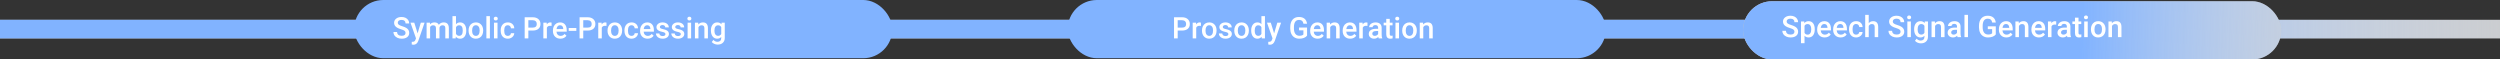 <svg width="2018" height="48" viewBox="0 0 2018 48" fill="none" xmlns="http://www.w3.org/2000/svg">
<rect x="0" y="0" width="2018" height="48" fill="#333333" stroke="none"/>
<rect y="16" width="2018" height="15" fill="#C4C4C4"/>
<rect y="16" width="2018" height="15" fill="url(#paint0_linear)"/>
<rect x="285.883" width="434.431" height="47" rx="23.5" fill="#81B3FF"/>
<path d="M327.366 26.605C327.366 25.855 327.101 25.277 326.569 24.871C326.046 24.465 325.097 24.055 323.722 23.641C322.347 23.227 321.253 22.766 320.44 22.258C318.886 21.281 318.108 20.008 318.108 18.438C318.108 17.062 318.667 15.93 319.784 15.039C320.909 14.148 322.366 13.703 324.155 13.703C325.343 13.703 326.401 13.922 327.331 14.359C328.261 14.797 328.991 15.422 329.522 16.234C330.054 17.039 330.319 17.934 330.319 18.918H327.366C327.366 18.027 327.085 17.332 326.522 16.832C325.968 16.324 325.171 16.07 324.132 16.07C323.163 16.07 322.409 16.277 321.87 16.691C321.339 17.105 321.073 17.684 321.073 18.426C321.073 19.051 321.362 19.574 321.94 19.996C322.519 20.41 323.472 20.816 324.8 21.215C326.128 21.605 327.194 22.055 327.999 22.562C328.804 23.062 329.394 23.641 329.769 24.297C330.144 24.945 330.331 25.707 330.331 26.582C330.331 28.004 329.784 29.137 328.69 29.98C327.604 30.816 326.128 31.234 324.261 31.234C323.026 31.234 321.89 31.008 320.851 30.555C319.819 30.094 319.015 29.461 318.437 28.656C317.866 27.852 317.581 26.914 317.581 25.844H320.546C320.546 26.812 320.866 27.562 321.507 28.094C322.147 28.625 323.065 28.891 324.261 28.891C325.292 28.891 326.065 28.684 326.581 28.27C327.104 27.848 327.366 27.293 327.366 26.605ZM337.093 26.922L339.671 18.32H342.706L337.667 32.922C336.894 35.055 335.581 36.121 333.729 36.121C333.315 36.121 332.858 36.051 332.358 35.91V33.707L332.897 33.742C333.616 33.742 334.155 33.609 334.515 33.344C334.882 33.086 335.171 32.648 335.382 32.031L335.792 30.941L331.339 18.32H334.409L337.093 26.922ZM347.03 18.32L347.112 19.645C348.003 18.605 349.222 18.086 350.769 18.086C352.464 18.086 353.624 18.734 354.249 20.031C355.171 18.734 356.468 18.086 358.14 18.086C359.538 18.086 360.577 18.473 361.257 19.246C361.944 20.02 362.296 21.16 362.312 22.668V31H359.464V22.75C359.464 21.945 359.288 21.355 358.937 20.98C358.585 20.605 358.003 20.418 357.19 20.418C356.542 20.418 356.011 20.594 355.597 20.945C355.19 21.289 354.905 21.742 354.741 22.305L354.753 31H351.905V22.656C351.866 21.164 351.104 20.418 349.62 20.418C348.479 20.418 347.671 20.883 347.194 21.812V31H344.347V18.32H347.03ZM376.362 24.789C376.362 26.758 375.921 28.324 375.038 29.488C374.163 30.652 372.956 31.234 371.417 31.234C369.933 31.234 368.776 30.699 367.948 29.629L367.808 31H365.229V13H368.077V19.539C368.897 18.57 370.003 18.086 371.394 18.086C372.94 18.086 374.155 18.66 375.038 19.809C375.921 20.957 376.362 22.562 376.362 24.625V24.789ZM373.515 24.543C373.515 23.168 373.272 22.137 372.788 21.449C372.304 20.762 371.601 20.418 370.679 20.418C369.444 20.418 368.577 20.957 368.077 22.035V27.262C368.585 28.363 369.46 28.914 370.702 28.914C371.593 28.914 372.28 28.582 372.765 27.918C373.249 27.254 373.499 26.25 373.515 24.906V24.543ZM378.226 24.543C378.226 23.301 378.472 22.184 378.964 21.191C379.456 20.191 380.147 19.426 381.038 18.895C381.929 18.355 382.952 18.086 384.108 18.086C385.819 18.086 387.206 18.637 388.269 19.738C389.339 20.84 389.917 22.301 390.003 24.121L390.015 24.789C390.015 26.039 389.772 27.156 389.288 28.141C388.812 29.125 388.124 29.887 387.226 30.426C386.335 30.965 385.304 31.234 384.132 31.234C382.343 31.234 380.909 30.641 379.831 29.453C378.761 28.258 378.226 26.668 378.226 24.684V24.543ZM381.073 24.789C381.073 26.094 381.343 27.117 381.882 27.859C382.421 28.594 383.171 28.961 384.132 28.961C385.093 28.961 385.839 28.586 386.37 27.836C386.909 27.086 387.179 25.988 387.179 24.543C387.179 23.262 386.901 22.246 386.347 21.496C385.8 20.746 385.054 20.371 384.108 20.371C383.179 20.371 382.44 20.742 381.894 21.484C381.347 22.219 381.073 23.32 381.073 24.789ZM395.452 31H392.604V13H395.452V31ZM401.593 31H398.745V18.32H401.593V31ZM398.569 15.027C398.569 14.59 398.706 14.227 398.979 13.938C399.261 13.648 399.659 13.504 400.175 13.504C400.69 13.504 401.089 13.648 401.37 13.938C401.651 14.227 401.792 14.59 401.792 15.027C401.792 15.457 401.651 15.816 401.37 16.105C401.089 16.387 400.69 16.527 400.175 16.527C399.659 16.527 399.261 16.387 398.979 16.105C398.706 15.816 398.569 15.457 398.569 15.027ZM409.913 28.961C410.624 28.961 411.214 28.754 411.683 28.34C412.151 27.926 412.401 27.414 412.433 26.805H415.116C415.085 27.594 414.839 28.332 414.378 29.02C413.917 29.699 413.292 30.238 412.503 30.637C411.714 31.035 410.862 31.234 409.948 31.234C408.175 31.234 406.769 30.66 405.729 29.512C404.69 28.363 404.171 26.777 404.171 24.754V24.461C404.171 22.531 404.687 20.988 405.718 19.832C406.749 18.668 408.155 18.086 409.937 18.086C411.444 18.086 412.671 18.527 413.616 19.41C414.569 20.285 415.069 21.438 415.116 22.867H412.433C412.401 22.141 412.151 21.543 411.683 21.074C411.222 20.605 410.632 20.371 409.913 20.371C408.991 20.371 408.28 20.707 407.78 21.379C407.28 22.043 407.026 23.055 407.019 24.414V24.871C407.019 26.246 407.265 27.273 407.757 27.953C408.257 28.625 408.976 28.961 409.913 28.961ZM426.483 24.66V31H423.519V13.938H430.046C431.952 13.938 433.464 14.434 434.581 15.426C435.706 16.418 436.269 17.73 436.269 19.363C436.269 21.035 435.718 22.336 434.616 23.266C433.522 24.195 431.987 24.66 430.011 24.66H426.483ZM426.483 22.281H430.046C431.101 22.281 431.905 22.035 432.46 21.543C433.015 21.043 433.292 20.324 433.292 19.387C433.292 18.465 433.011 17.73 432.448 17.184C431.886 16.629 431.112 16.344 430.128 16.328H426.483V22.281ZM445.233 20.922C444.858 20.859 444.472 20.828 444.073 20.828C442.769 20.828 441.89 21.328 441.437 22.328V31H438.589V18.32H441.308L441.378 19.738C442.065 18.637 443.019 18.086 444.237 18.086C444.644 18.086 444.979 18.141 445.245 18.25L445.233 20.922ZM452.382 31.234C450.577 31.234 449.112 30.668 447.987 29.535C446.87 28.395 446.312 26.879 446.312 24.988V24.637C446.312 23.371 446.554 22.242 447.038 21.25C447.53 20.25 448.218 19.473 449.101 18.918C449.983 18.363 450.968 18.086 452.054 18.086C453.78 18.086 455.112 18.637 456.05 19.738C456.995 20.84 457.468 22.398 457.468 24.414V25.562H449.183C449.269 26.609 449.616 27.438 450.226 28.047C450.843 28.656 451.616 28.961 452.546 28.961C453.851 28.961 454.913 28.434 455.733 27.379L457.269 28.844C456.761 29.602 456.081 30.191 455.229 30.613C454.386 31.027 453.437 31.234 452.382 31.234ZM452.042 20.371C451.261 20.371 450.628 20.645 450.144 21.191C449.667 21.738 449.362 22.5 449.229 23.477H454.655V23.266C454.593 22.312 454.339 21.594 453.894 21.109C453.448 20.617 452.831 20.371 452.042 20.371ZM465.214 24.895H459.062V22.598H465.214V24.895ZM470.804 24.66V31H467.839V13.938H474.366C476.272 13.938 477.784 14.434 478.901 15.426C480.026 16.418 480.589 17.73 480.589 19.363C480.589 21.035 480.038 22.336 478.937 23.266C477.843 24.195 476.308 24.66 474.331 24.66H470.804ZM470.804 22.281H474.366C475.421 22.281 476.226 22.035 476.78 21.543C477.335 21.043 477.612 20.324 477.612 19.387C477.612 18.465 477.331 17.73 476.769 17.184C476.206 16.629 475.433 16.344 474.448 16.328H470.804V22.281ZM489.554 20.922C489.179 20.859 488.792 20.828 488.394 20.828C487.089 20.828 486.21 21.328 485.757 22.328V31H482.909V18.32H485.628L485.698 19.738C486.386 18.637 487.339 18.086 488.558 18.086C488.964 18.086 489.3 18.141 489.565 18.25L489.554 20.922ZM490.397 24.543C490.397 23.301 490.644 22.184 491.136 21.191C491.628 20.191 492.319 19.426 493.21 18.895C494.101 18.355 495.124 18.086 496.28 18.086C497.991 18.086 499.378 18.637 500.44 19.738C501.511 20.84 502.089 22.301 502.175 24.121L502.187 24.789C502.187 26.039 501.944 27.156 501.46 28.141C500.983 29.125 500.296 29.887 499.397 30.426C498.507 30.965 497.476 31.234 496.304 31.234C494.515 31.234 493.081 30.641 492.003 29.453C490.933 28.258 490.397 26.668 490.397 24.684V24.543ZM493.245 24.789C493.245 26.094 493.515 27.117 494.054 27.859C494.593 28.594 495.343 28.961 496.304 28.961C497.265 28.961 498.011 28.586 498.542 27.836C499.081 27.086 499.351 25.988 499.351 24.543C499.351 23.262 499.073 22.246 498.519 21.496C497.972 20.746 497.226 20.371 496.28 20.371C495.351 20.371 494.612 20.742 494.065 21.484C493.519 22.219 493.245 23.32 493.245 24.789ZM509.804 28.961C510.515 28.961 511.104 28.754 511.573 28.34C512.042 27.926 512.292 27.414 512.323 26.805H515.007C514.976 27.594 514.729 28.332 514.269 29.02C513.808 29.699 513.183 30.238 512.394 30.637C511.604 31.035 510.753 31.234 509.839 31.234C508.065 31.234 506.659 30.66 505.62 29.512C504.581 28.363 504.062 26.777 504.062 24.754V24.461C504.062 22.531 504.577 20.988 505.608 19.832C506.64 18.668 508.046 18.086 509.827 18.086C511.335 18.086 512.562 18.527 513.507 19.41C514.46 20.285 514.96 21.438 515.007 22.867H512.323C512.292 22.141 512.042 21.543 511.573 21.074C511.112 20.605 510.522 20.371 509.804 20.371C508.882 20.371 508.171 20.707 507.671 21.379C507.171 22.043 506.917 23.055 506.909 24.414V24.871C506.909 26.246 507.155 27.273 507.647 27.953C508.147 28.625 508.866 28.961 509.804 28.961ZM522.741 31.234C520.937 31.234 519.472 30.668 518.347 29.535C517.229 28.395 516.671 26.879 516.671 24.988V24.637C516.671 23.371 516.913 22.242 517.397 21.25C517.89 20.25 518.577 19.473 519.46 18.918C520.343 18.363 521.327 18.086 522.413 18.086C524.14 18.086 525.472 18.637 526.409 19.738C527.354 20.84 527.827 22.398 527.827 24.414V25.562H519.542C519.628 26.609 519.976 27.438 520.585 28.047C521.202 28.656 521.976 28.961 522.905 28.961C524.21 28.961 525.272 28.434 526.093 27.379L527.628 28.844C527.12 29.602 526.44 30.191 525.589 30.613C524.745 31.027 523.796 31.234 522.741 31.234ZM522.401 20.371C521.62 20.371 520.987 20.645 520.503 21.191C520.026 21.738 519.722 22.5 519.589 23.477H525.015V23.266C524.952 22.312 524.698 21.594 524.253 21.109C523.808 20.617 523.19 20.371 522.401 20.371ZM537.155 27.555C537.155 27.047 536.944 26.66 536.522 26.395C536.108 26.129 535.417 25.895 534.448 25.691C533.479 25.488 532.671 25.23 532.022 24.918C530.601 24.23 529.89 23.234 529.89 21.93C529.89 20.836 530.351 19.922 531.272 19.188C532.194 18.453 533.366 18.086 534.788 18.086C536.304 18.086 537.526 18.461 538.456 19.211C539.394 19.961 539.862 20.934 539.862 22.129H537.015C537.015 21.582 536.812 21.129 536.405 20.77C535.999 20.402 535.46 20.219 534.788 20.219C534.163 20.219 533.651 20.363 533.253 20.652C532.862 20.941 532.667 21.328 532.667 21.812C532.667 22.25 532.851 22.59 533.218 22.832C533.585 23.074 534.327 23.32 535.444 23.57C536.562 23.812 537.437 24.105 538.069 24.449C538.71 24.785 539.183 25.191 539.487 25.668C539.8 26.145 539.956 26.723 539.956 27.402C539.956 28.543 539.483 29.469 538.538 30.18C537.593 30.883 536.354 31.234 534.823 31.234C533.784 31.234 532.858 31.047 532.046 30.672C531.233 30.297 530.601 29.781 530.147 29.125C529.694 28.469 529.468 27.762 529.468 27.004H532.233C532.272 27.676 532.526 28.195 532.995 28.562C533.464 28.922 534.085 29.102 534.858 29.102C535.608 29.102 536.179 28.961 536.569 28.68C536.96 28.391 537.155 28.016 537.155 27.555ZM549.554 27.555C549.554 27.047 549.343 26.66 548.921 26.395C548.507 26.129 547.815 25.895 546.847 25.691C545.878 25.488 545.069 25.23 544.421 24.918C542.999 24.23 542.288 23.234 542.288 21.93C542.288 20.836 542.749 19.922 543.671 19.188C544.593 18.453 545.765 18.086 547.187 18.086C548.702 18.086 549.925 18.461 550.854 19.211C551.792 19.961 552.261 20.934 552.261 22.129H549.413C549.413 21.582 549.21 21.129 548.804 20.77C548.397 20.402 547.858 20.219 547.187 20.219C546.562 20.219 546.05 20.363 545.651 20.652C545.261 20.941 545.065 21.328 545.065 21.812C545.065 22.25 545.249 22.59 545.616 22.832C545.983 23.074 546.726 23.32 547.843 23.57C548.96 23.812 549.835 24.105 550.468 24.449C551.108 24.785 551.581 25.191 551.886 25.668C552.198 26.145 552.354 26.723 552.354 27.402C552.354 28.543 551.882 29.469 550.937 30.18C549.991 30.883 548.753 31.234 547.222 31.234C546.183 31.234 545.257 31.047 544.444 30.672C543.632 30.297 542.999 29.781 542.546 29.125C542.093 28.469 541.866 27.762 541.866 27.004H544.632C544.671 27.676 544.925 28.195 545.394 28.562C545.862 28.922 546.483 29.102 547.257 29.102C548.007 29.102 548.577 28.961 548.968 28.68C549.358 28.391 549.554 28.016 549.554 27.555ZM557.874 31H555.026V18.32H557.874V31ZM554.851 15.027C554.851 14.59 554.987 14.227 555.261 13.938C555.542 13.648 555.94 13.504 556.456 13.504C556.972 13.504 557.37 13.648 557.651 13.938C557.933 14.227 558.073 14.59 558.073 15.027C558.073 15.457 557.933 15.816 557.651 16.105C557.37 16.387 556.972 16.527 556.456 16.527C555.94 16.527 555.542 16.387 555.261 16.105C554.987 15.816 554.851 15.457 554.851 15.027ZM563.628 18.32L563.71 19.785C564.647 18.652 565.878 18.086 567.401 18.086C570.042 18.086 571.386 19.598 571.433 22.621V31H568.585V22.785C568.585 21.98 568.409 21.387 568.058 21.004C567.714 20.613 567.147 20.418 566.358 20.418C565.21 20.418 564.354 20.938 563.792 21.977V31H560.944V18.32H563.628ZM573.847 24.566C573.847 22.598 574.308 21.027 575.229 19.855C576.159 18.676 577.39 18.086 578.921 18.086C580.366 18.086 581.503 18.59 582.331 19.598L582.46 18.32H585.026V30.613C585.026 32.277 584.507 33.59 583.468 34.551C582.437 35.512 581.042 35.992 579.284 35.992C578.354 35.992 577.444 35.797 576.554 35.406C575.671 35.023 574.999 34.52 574.538 33.895L575.886 32.184C576.761 33.223 577.839 33.742 579.12 33.742C580.065 33.742 580.812 33.484 581.358 32.969C581.905 32.461 582.179 31.711 582.179 30.719V29.863C581.358 30.777 580.265 31.234 578.897 31.234C577.413 31.234 576.198 30.645 575.253 29.465C574.315 28.285 573.847 26.652 573.847 24.566ZM576.683 24.812C576.683 26.086 576.94 27.09 577.456 27.824C577.979 28.551 578.702 28.914 579.624 28.914C580.772 28.914 581.624 28.422 582.179 27.438V21.859C581.64 20.898 580.796 20.418 579.647 20.418C578.71 20.418 577.979 20.789 577.456 21.531C576.94 22.273 576.683 23.367 576.683 24.812Z" fill="white"/>
<rect x="1406.99" y="1" width="434.431" height="47" rx="23.5" fill="#C4C4C4"/>
<rect x="1406.99" y="1" width="434.431" height="47" rx="23.5" fill="url(#paint1_linear)"/>
<path d="M1448.48 25.605C1448.48 24.855 1448.21 24.277 1447.68 23.871C1447.16 23.465 1446.21 23.055 1444.83 22.641C1443.46 22.227 1442.36 21.766 1441.55 21.258C1440 20.281 1439.22 19.008 1439.22 17.438C1439.22 16.062 1439.78 14.93 1440.9 14.039C1442.02 13.148 1443.48 12.703 1445.27 12.703C1446.45 12.703 1447.51 12.922 1448.44 13.359C1449.37 13.797 1450.1 14.422 1450.63 15.234C1451.17 16.039 1451.43 16.934 1451.43 17.918H1448.48C1448.48 17.027 1448.2 16.332 1447.63 15.832C1447.08 15.324 1446.28 15.07 1445.24 15.07C1444.27 15.07 1443.52 15.277 1442.98 15.691C1442.45 16.105 1442.18 16.684 1442.18 17.426C1442.18 18.051 1442.47 18.574 1443.05 18.996C1443.63 19.41 1444.58 19.816 1445.91 20.215C1447.24 20.605 1448.31 21.055 1449.11 21.562C1449.92 22.062 1450.5 22.641 1450.88 23.297C1451.25 23.945 1451.44 24.707 1451.44 25.582C1451.44 27.004 1450.9 28.137 1449.8 28.98C1448.72 29.816 1447.24 30.234 1445.37 30.234C1444.14 30.234 1443 30.008 1441.96 29.555C1440.93 29.094 1440.13 28.461 1439.55 27.656C1438.98 26.852 1438.69 25.914 1438.69 24.844H1441.66C1441.66 25.812 1441.98 26.562 1442.62 27.094C1443.26 27.625 1444.18 27.891 1445.37 27.891C1446.4 27.891 1447.18 27.684 1447.69 27.27C1448.22 26.848 1448.48 26.293 1448.48 25.605ZM1464.87 23.789C1464.87 25.75 1464.43 27.316 1463.54 28.488C1462.65 29.652 1461.45 30.234 1459.95 30.234C1458.56 30.234 1457.45 29.777 1456.61 28.863V34.875H1453.76V17.32H1456.39L1456.5 18.609C1457.34 17.594 1458.48 17.086 1459.92 17.086C1461.46 17.086 1462.67 17.664 1463.55 18.82C1464.43 19.969 1464.87 21.566 1464.87 23.613V23.789ZM1462.04 23.543C1462.04 22.277 1461.78 21.273 1461.27 20.531C1460.77 19.789 1460.06 19.418 1459.12 19.418C1457.95 19.418 1457.12 19.898 1456.61 20.859V26.484C1457.13 27.469 1457.97 27.961 1459.14 27.961C1460.05 27.961 1460.75 27.598 1461.26 26.871C1461.78 26.137 1462.04 25.027 1462.04 23.543ZM1472.88 30.234C1471.07 30.234 1469.61 29.668 1468.48 28.535C1467.36 27.395 1466.81 25.879 1466.81 23.988V23.637C1466.81 22.371 1467.05 21.242 1467.53 20.25C1468.02 19.25 1468.71 18.473 1469.59 17.918C1470.48 17.363 1471.46 17.086 1472.55 17.086C1474.27 17.086 1475.61 17.637 1476.54 18.738C1477.49 19.84 1477.96 21.398 1477.96 23.414V24.562H1469.68C1469.76 25.609 1470.11 26.438 1470.72 27.047C1471.34 27.656 1472.11 27.961 1473.04 27.961C1474.34 27.961 1475.41 27.434 1476.23 26.379L1477.76 27.844C1477.25 28.602 1476.58 29.191 1475.72 29.613C1474.88 30.027 1473.93 30.234 1472.88 30.234ZM1472.54 19.371C1471.75 19.371 1471.12 19.645 1470.64 20.191C1470.16 20.738 1469.86 21.5 1469.72 22.477H1475.15V22.266C1475.09 21.312 1474.83 20.594 1474.39 20.109C1473.94 19.617 1473.33 19.371 1472.54 19.371ZM1485.77 30.234C1483.96 30.234 1482.5 29.668 1481.37 28.535C1480.25 27.395 1479.7 25.879 1479.7 23.988V23.637C1479.7 22.371 1479.94 21.242 1480.42 20.25C1480.92 19.25 1481.6 18.473 1482.49 17.918C1483.37 17.363 1484.35 17.086 1485.44 17.086C1487.17 17.086 1488.5 17.637 1489.43 18.738C1490.38 19.84 1490.85 21.398 1490.85 23.414V24.562H1482.57C1482.65 25.609 1483 26.438 1483.61 27.047C1484.23 27.656 1485 27.961 1485.93 27.961C1487.24 27.961 1488.3 27.434 1489.12 26.379L1490.65 27.844C1490.15 28.602 1489.47 29.191 1488.61 29.613C1487.77 30.027 1486.82 30.234 1485.77 30.234ZM1485.43 19.371C1484.65 19.371 1484.01 19.645 1483.53 20.191C1483.05 20.738 1482.75 21.5 1482.61 22.477H1488.04V22.266C1487.98 21.312 1487.72 20.594 1487.28 20.109C1486.83 19.617 1486.22 19.371 1485.43 19.371ZM1498.28 27.961C1498.99 27.961 1499.58 27.754 1500.05 27.34C1500.52 26.926 1500.77 26.414 1500.8 25.805H1503.49C1503.45 26.594 1503.21 27.332 1502.75 28.02C1502.29 28.699 1501.66 29.238 1500.87 29.637C1500.08 30.035 1499.23 30.234 1498.32 30.234C1496.54 30.234 1495.14 29.66 1494.1 28.512C1493.06 27.363 1492.54 25.777 1492.54 23.754V23.461C1492.54 21.531 1493.06 19.988 1494.09 18.832C1495.12 17.668 1496.52 17.086 1498.31 17.086C1499.81 17.086 1501.04 17.527 1501.99 18.41C1502.94 19.285 1503.44 20.438 1503.49 21.867H1500.8C1500.77 21.141 1500.52 20.543 1500.05 20.074C1499.59 19.605 1499 19.371 1498.28 19.371C1497.36 19.371 1496.65 19.707 1496.15 20.379C1495.65 21.043 1495.4 22.055 1495.39 23.414V23.871C1495.39 25.246 1495.63 26.273 1496.13 26.953C1496.63 27.625 1497.34 27.961 1498.28 27.961ZM1508.44 18.703C1509.37 17.625 1510.55 17.086 1511.97 17.086C1514.67 17.086 1516.04 18.629 1516.08 21.715V30H1513.24V21.82C1513.24 20.945 1513.04 20.328 1512.66 19.969C1512.29 19.602 1511.73 19.418 1511 19.418C1509.86 19.418 1509 19.926 1508.44 20.941V30H1505.59V12H1508.44V18.703ZM1534.14 25.605C1534.14 24.855 1533.88 24.277 1533.34 23.871C1532.82 23.465 1531.87 23.055 1530.5 22.641C1529.12 22.227 1528.03 21.766 1527.22 21.258C1525.66 20.281 1524.88 19.008 1524.88 17.438C1524.88 16.062 1525.44 14.93 1526.56 14.039C1527.68 13.148 1529.14 12.703 1530.93 12.703C1532.12 12.703 1533.18 12.922 1534.11 13.359C1535.04 13.797 1535.77 14.422 1536.3 15.234C1536.83 16.039 1537.09 16.934 1537.09 17.918H1534.14C1534.14 17.027 1533.86 16.332 1533.3 15.832C1532.74 15.324 1531.95 15.07 1530.91 15.07C1529.94 15.07 1529.18 15.277 1528.65 15.691C1528.11 16.105 1527.85 16.684 1527.85 17.426C1527.85 18.051 1528.14 18.574 1528.72 18.996C1529.29 19.41 1530.25 19.816 1531.58 20.215C1532.9 20.605 1533.97 21.055 1534.77 21.562C1535.58 22.062 1536.17 22.641 1536.54 23.297C1536.92 23.945 1537.11 24.707 1537.11 25.582C1537.11 27.004 1536.56 28.137 1535.47 28.98C1534.38 29.816 1532.9 30.234 1531.04 30.234C1529.8 30.234 1528.67 30.008 1527.63 29.555C1526.59 29.094 1525.79 28.461 1525.21 27.656C1524.64 26.852 1524.36 25.914 1524.36 24.844H1527.32C1527.32 25.812 1527.64 26.562 1528.28 27.094C1528.92 27.625 1529.84 27.891 1531.04 27.891C1532.07 27.891 1532.84 27.684 1533.36 27.27C1533.88 26.848 1534.14 26.293 1534.14 25.605ZM1542.46 30H1539.61V17.32H1542.46V30ZM1539.44 14.027C1539.44 13.59 1539.58 13.227 1539.85 12.938C1540.13 12.648 1540.53 12.504 1541.04 12.504C1541.56 12.504 1541.96 12.648 1542.24 12.938C1542.52 13.227 1542.66 13.59 1542.66 14.027C1542.66 14.457 1542.52 14.816 1542.24 15.105C1541.96 15.387 1541.56 15.527 1541.04 15.527C1540.53 15.527 1540.13 15.387 1539.85 15.105C1539.58 14.816 1539.44 14.457 1539.44 14.027ZM1545.08 23.566C1545.08 21.598 1545.54 20.027 1546.46 18.855C1547.39 17.676 1548.62 17.086 1550.15 17.086C1551.59 17.086 1552.73 17.59 1553.56 18.598L1553.69 17.32H1556.25V29.613C1556.25 31.277 1555.74 32.59 1554.7 33.551C1553.67 34.512 1552.27 34.992 1550.51 34.992C1549.58 34.992 1548.67 34.797 1547.78 34.406C1546.9 34.023 1546.23 33.52 1545.77 32.895L1547.11 31.184C1547.99 32.223 1549.07 32.742 1550.35 32.742C1551.29 32.742 1552.04 32.484 1552.59 31.969C1553.13 31.461 1553.41 30.711 1553.41 29.719V28.863C1552.59 29.777 1551.49 30.234 1550.13 30.234C1548.64 30.234 1547.43 29.645 1546.48 28.465C1545.54 27.285 1545.08 25.652 1545.08 23.566ZM1547.91 23.812C1547.91 25.086 1548.17 26.09 1548.68 26.824C1549.21 27.551 1549.93 27.914 1550.85 27.914C1552 27.914 1552.85 27.422 1553.41 26.438V20.859C1552.87 19.898 1552.02 19.418 1550.88 19.418C1549.94 19.418 1549.21 19.789 1548.68 20.531C1548.17 21.273 1547.91 22.367 1547.91 23.812ZM1561.83 17.32L1561.92 18.785C1562.85 17.652 1564.08 17.086 1565.61 17.086C1568.25 17.086 1569.59 18.598 1569.64 21.621V30H1566.79V21.785C1566.79 20.98 1566.61 20.387 1566.26 20.004C1565.92 19.613 1565.35 19.418 1564.56 19.418C1563.42 19.418 1562.56 19.938 1562 20.977V30H1559.15V17.32H1561.83ZM1580.13 30C1580 29.758 1579.89 29.363 1579.8 28.816C1578.89 29.762 1577.78 30.234 1576.47 30.234C1575.2 30.234 1574.16 29.871 1573.35 29.145C1572.55 28.418 1572.15 27.52 1572.15 26.449C1572.15 25.098 1572.65 24.062 1573.65 23.344C1574.65 22.617 1576.09 22.254 1577.96 22.254H1579.7V21.422C1579.7 20.766 1579.52 20.242 1579.15 19.852C1578.79 19.453 1578.23 19.254 1577.48 19.254C1576.83 19.254 1576.3 19.418 1575.88 19.746C1575.47 20.066 1575.26 20.477 1575.26 20.977H1572.42C1572.42 20.281 1572.65 19.633 1573.11 19.031C1573.57 18.422 1574.19 17.945 1574.98 17.602C1575.78 17.258 1576.67 17.086 1577.64 17.086C1579.13 17.086 1580.31 17.461 1581.19 18.211C1582.08 18.953 1582.53 20 1582.55 21.352V27.07C1582.55 28.211 1582.71 29.121 1583.03 29.801V30H1580.13ZM1577 27.949C1577.56 27.949 1578.09 27.812 1578.58 27.539C1579.08 27.266 1579.45 26.898 1579.7 26.438V24.047H1578.17C1577.11 24.047 1576.32 24.23 1575.79 24.598C1575.26 24.965 1574.99 25.484 1574.99 26.156C1574.99 26.703 1575.17 27.141 1575.53 27.469C1575.9 27.789 1576.39 27.949 1577 27.949ZM1588.56 30H1585.72V12H1588.56V30ZM1611 27.785C1610.39 28.59 1609.53 29.199 1608.44 29.613C1607.34 30.027 1606.1 30.234 1604.71 30.234C1603.28 30.234 1602.02 29.91 1600.92 29.262C1599.81 28.613 1598.96 27.688 1598.36 26.484C1597.77 25.273 1597.46 23.863 1597.43 22.254V20.918C1597.43 18.34 1598.05 16.328 1599.29 14.883C1600.52 13.43 1602.24 12.703 1604.45 12.703C1606.35 12.703 1607.86 13.172 1608.98 14.109C1610.09 15.047 1610.77 16.398 1610.99 18.164H1608.09C1607.76 16.109 1606.57 15.082 1604.51 15.082C1603.18 15.082 1602.17 15.562 1601.48 16.523C1600.79 17.477 1600.43 18.879 1600.41 20.73V22.043C1600.41 23.887 1600.8 25.32 1601.57 26.344C1602.35 27.359 1603.43 27.867 1604.82 27.867C1606.33 27.867 1607.41 27.523 1608.05 26.836V23.496H1604.54V21.246H1611V27.785ZM1619.57 30.234C1617.77 30.234 1616.3 29.668 1615.18 28.535C1614.06 27.395 1613.5 25.879 1613.5 23.988V23.637C1613.5 22.371 1613.74 21.242 1614.23 20.25C1614.72 19.25 1615.41 18.473 1616.29 17.918C1617.17 17.363 1618.16 17.086 1619.24 17.086C1620.97 17.086 1622.3 17.637 1623.24 18.738C1624.18 19.84 1624.66 21.398 1624.66 23.414V24.562H1616.37C1616.46 25.609 1616.81 26.438 1617.42 27.047C1618.03 27.656 1618.81 27.961 1619.74 27.961C1621.04 27.961 1622.1 27.434 1622.92 26.379L1624.46 27.844C1623.95 28.602 1623.27 29.191 1622.42 29.613C1621.58 30.027 1620.63 30.234 1619.57 30.234ZM1619.23 19.371C1618.45 19.371 1617.82 19.645 1617.33 20.191C1616.86 20.738 1616.55 21.5 1616.42 22.477H1621.84V22.266C1621.78 21.312 1621.53 20.594 1621.08 20.109C1620.64 19.617 1620.02 19.371 1619.23 19.371ZM1629.52 17.32L1629.6 18.785C1630.54 17.652 1631.77 17.086 1633.29 17.086C1635.93 17.086 1637.28 18.598 1637.33 21.621V30H1634.48V21.785C1634.48 20.98 1634.3 20.387 1633.95 20.004C1633.61 19.613 1633.04 19.418 1632.25 19.418C1631.1 19.418 1630.25 19.938 1629.68 20.977V30H1626.84V17.32H1629.52ZM1645.82 30.234C1644.02 30.234 1642.55 29.668 1641.43 28.535C1640.31 27.395 1639.75 25.879 1639.75 23.988V23.637C1639.75 22.371 1639.99 21.242 1640.48 20.25C1640.97 19.25 1641.66 18.473 1642.54 17.918C1643.42 17.363 1644.41 17.086 1645.49 17.086C1647.22 17.086 1648.55 17.637 1649.49 18.738C1650.43 19.84 1650.91 21.398 1650.91 23.414V24.562H1642.62C1642.71 25.609 1643.06 26.438 1643.67 27.047C1644.28 27.656 1645.06 27.961 1645.99 27.961C1647.29 27.961 1648.35 27.434 1649.17 26.379L1650.71 27.844C1650.2 28.602 1649.52 29.191 1648.67 29.613C1647.83 30.027 1646.88 30.234 1645.82 30.234ZM1645.48 19.371C1644.7 19.371 1644.07 19.645 1643.58 20.191C1643.11 20.738 1642.8 21.5 1642.67 22.477H1648.09V22.266C1648.03 21.312 1647.78 20.594 1647.33 20.109C1646.89 19.617 1646.27 19.371 1645.48 19.371ZM1659.77 19.922C1659.39 19.859 1659 19.828 1658.61 19.828C1657.3 19.828 1656.42 20.328 1655.97 21.328V30H1653.12V17.32H1655.84L1655.91 18.738C1656.6 17.637 1657.55 17.086 1658.77 17.086C1659.18 17.086 1659.51 17.141 1659.78 17.25L1659.77 19.922ZM1668.79 30C1668.67 29.758 1668.56 29.363 1668.46 28.816C1667.56 29.762 1666.45 30.234 1665.13 30.234C1663.86 30.234 1662.82 29.871 1662.02 29.145C1661.21 28.418 1660.81 27.52 1660.81 26.449C1660.81 25.098 1661.31 24.062 1662.31 23.344C1663.32 22.617 1664.75 22.254 1666.62 22.254H1668.37V21.422C1668.37 20.766 1668.18 20.242 1667.82 19.852C1667.45 19.453 1666.89 19.254 1666.14 19.254C1665.49 19.254 1664.96 19.418 1664.55 19.746C1664.13 20.066 1663.93 20.477 1663.93 20.977H1661.08C1661.08 20.281 1661.31 19.633 1661.77 19.031C1662.23 18.422 1662.86 17.945 1663.65 17.602C1664.44 17.258 1665.33 17.086 1666.31 17.086C1667.79 17.086 1668.97 17.461 1669.86 18.211C1670.74 18.953 1671.19 20 1671.22 21.352V27.07C1671.22 28.211 1671.38 29.121 1671.7 29.801V30H1668.79ZM1665.66 27.949C1666.22 27.949 1666.75 27.812 1667.24 27.539C1667.74 27.266 1668.12 26.898 1668.37 26.438V24.047H1666.83C1665.78 24.047 1664.99 24.23 1664.45 24.598C1663.92 24.965 1663.66 25.484 1663.66 26.156C1663.66 26.703 1663.84 27.141 1664.2 27.469C1664.56 27.789 1665.05 27.949 1665.66 27.949ZM1677.77 14.238V17.32H1680V19.43H1677.77V26.508C1677.77 26.992 1677.86 27.344 1678.05 27.562C1678.24 27.773 1678.59 27.879 1679.08 27.879C1679.41 27.879 1679.74 27.84 1680.08 27.762V29.965C1679.43 30.145 1678.8 30.234 1678.2 30.234C1676.01 30.234 1674.92 29.027 1674.92 26.613V19.43H1672.83V17.32H1674.92V14.238H1677.77ZM1685.22 30H1682.37V17.32H1685.22V30ZM1682.2 14.027C1682.2 13.59 1682.33 13.227 1682.61 12.938C1682.89 12.648 1683.29 12.504 1683.8 12.504C1684.32 12.504 1684.72 12.648 1685 12.938C1685.28 13.227 1685.42 13.59 1685.42 14.027C1685.42 14.457 1685.28 14.816 1685 15.105C1684.72 15.387 1684.32 15.527 1683.8 15.527C1683.29 15.527 1682.89 15.387 1682.61 15.105C1682.33 14.816 1682.2 14.457 1682.2 14.027ZM1687.8 23.543C1687.8 22.301 1688.04 21.184 1688.54 20.191C1689.03 19.191 1689.72 18.426 1690.61 17.895C1691.5 17.355 1692.52 17.086 1693.68 17.086C1695.39 17.086 1696.78 17.637 1697.84 18.738C1698.91 19.84 1699.49 21.301 1699.58 23.121L1699.59 23.789C1699.59 25.039 1699.34 26.156 1698.86 27.141C1698.38 28.125 1697.7 28.887 1696.8 29.426C1695.91 29.965 1694.88 30.234 1693.7 30.234C1691.92 30.234 1690.48 29.641 1689.4 28.453C1688.33 27.258 1687.8 25.668 1687.8 23.684V23.543ZM1690.65 23.789C1690.65 25.094 1690.92 26.117 1691.45 26.859C1691.99 27.594 1692.74 27.961 1693.7 27.961C1694.67 27.961 1695.41 27.586 1695.94 26.836C1696.48 26.086 1696.75 24.988 1696.75 23.543C1696.75 22.262 1696.47 21.246 1695.92 20.496C1695.37 19.746 1694.63 19.371 1693.68 19.371C1692.75 19.371 1692.01 19.742 1691.47 20.484C1690.92 21.219 1690.65 22.32 1690.65 23.789ZM1704.64 17.32L1704.72 18.785C1705.66 17.652 1706.89 17.086 1708.41 17.086C1711.05 17.086 1712.4 18.598 1712.44 21.621V30H1709.59V21.785C1709.59 20.98 1709.42 20.387 1709.07 20.004C1708.72 19.613 1708.16 19.418 1707.37 19.418C1706.22 19.418 1705.36 19.938 1704.8 20.977V30H1701.95V17.32H1704.64Z" fill="white"/>
<rect x="861.854" width="434.431" height="47" rx="23.5" fill="#81B3FF"/>
<path d="M950.637 24.66V31H947.672V13.938H954.199C956.105 13.938 957.617 14.434 958.734 15.426C959.859 16.418 960.422 17.73 960.422 19.363C960.422 21.035 959.871 22.336 958.77 23.266C957.676 24.195 956.141 24.66 954.164 24.66H950.637ZM950.637 22.281H954.199C955.254 22.281 956.059 22.035 956.613 21.543C957.168 21.043 957.445 20.324 957.445 19.387C957.445 18.465 957.164 17.73 956.602 17.184C956.039 16.629 955.266 16.344 954.281 16.328H950.637V22.281ZM969.387 20.922C969.012 20.859 968.625 20.828 968.227 20.828C966.922 20.828 966.043 21.328 965.59 22.328V31H962.742V18.32H965.461L965.531 19.738C966.219 18.637 967.172 18.086 968.391 18.086C968.797 18.086 969.133 18.141 969.398 18.25L969.387 20.922ZM970.23 24.543C970.23 23.301 970.477 22.184 970.969 21.191C971.461 20.191 972.152 19.426 973.043 18.895C973.934 18.355 974.957 18.086 976.113 18.086C977.824 18.086 979.211 18.637 980.273 19.738C981.344 20.84 981.922 22.301 982.008 24.121L982.02 24.789C982.02 26.039 981.777 27.156 981.293 28.141C980.816 29.125 980.129 29.887 979.23 30.426C978.34 30.965 977.309 31.234 976.137 31.234C974.348 31.234 972.914 30.641 971.836 29.453C970.766 28.258 970.23 26.668 970.23 24.684V24.543ZM973.078 24.789C973.078 26.094 973.348 27.117 973.887 27.859C974.426 28.594 975.176 28.961 976.137 28.961C977.098 28.961 977.844 28.586 978.375 27.836C978.914 27.086 979.184 25.988 979.184 24.543C979.184 23.262 978.906 22.246 978.352 21.496C977.805 20.746 977.059 20.371 976.113 20.371C975.184 20.371 974.445 20.742 973.898 21.484C973.352 22.219 973.078 23.32 973.078 24.789ZM991.535 27.555C991.535 27.047 991.324 26.66 990.902 26.395C990.488 26.129 989.797 25.895 988.828 25.691C987.859 25.488 987.051 25.23 986.402 24.918C984.98 24.23 984.27 23.234 984.27 21.93C984.27 20.836 984.73 19.922 985.652 19.188C986.574 18.453 987.746 18.086 989.168 18.086C990.684 18.086 991.906 18.461 992.836 19.211C993.773 19.961 994.242 20.934 994.242 22.129H991.395C991.395 21.582 991.191 21.129 990.785 20.77C990.379 20.402 989.84 20.219 989.168 20.219C988.543 20.219 988.031 20.363 987.633 20.652C987.242 20.941 987.047 21.328 987.047 21.812C987.047 22.25 987.23 22.59 987.598 22.832C987.965 23.074 988.707 23.32 989.824 23.57C990.941 23.812 991.816 24.105 992.449 24.449C993.09 24.785 993.562 25.191 993.867 25.668C994.18 26.145 994.336 26.723 994.336 27.402C994.336 28.543 993.863 29.469 992.918 30.18C991.973 30.883 990.734 31.234 989.203 31.234C988.164 31.234 987.238 31.047 986.426 30.672C985.613 30.297 984.98 29.781 984.527 29.125C984.074 28.469 983.848 27.762 983.848 27.004H986.613C986.652 27.676 986.906 28.195 987.375 28.562C987.844 28.922 988.465 29.102 989.238 29.102C989.988 29.102 990.559 28.961 990.949 28.68C991.34 28.391 991.535 28.016 991.535 27.555ZM996.293 24.543C996.293 23.301 996.539 22.184 997.031 21.191C997.523 20.191 998.215 19.426 999.105 18.895C999.996 18.355 1001.02 18.086 1002.18 18.086C1003.89 18.086 1005.27 18.637 1006.34 19.738C1007.41 20.84 1007.98 22.301 1008.07 24.121L1008.08 24.789C1008.08 26.039 1007.84 27.156 1007.36 28.141C1006.88 29.125 1006.19 29.887 1005.29 30.426C1004.4 30.965 1003.37 31.234 1002.2 31.234C1000.41 31.234 998.977 30.641 997.898 29.453C996.828 28.258 996.293 26.668 996.293 24.684V24.543ZM999.141 24.789C999.141 26.094 999.41 27.117 999.949 27.859C1000.49 28.594 1001.24 28.961 1002.2 28.961C1003.16 28.961 1003.91 28.586 1004.44 27.836C1004.98 27.086 1005.25 25.988 1005.25 24.543C1005.25 23.262 1004.97 22.246 1004.41 21.496C1003.87 20.746 1003.12 20.371 1002.18 20.371C1001.25 20.371 1000.51 20.742 999.961 21.484C999.414 22.219 999.141 23.32 999.141 24.789ZM1009.96 24.566C1009.96 22.613 1010.41 21.047 1011.32 19.867C1012.22 18.68 1013.44 18.086 1014.96 18.086C1016.3 18.086 1017.39 18.555 1018.22 19.492V13H1021.07V31H1018.49L1018.35 29.688C1017.5 30.719 1016.36 31.234 1014.94 31.234C1013.45 31.234 1012.25 30.637 1011.33 29.441C1010.41 28.246 1009.96 26.621 1009.96 24.566ZM1012.8 24.812C1012.8 26.102 1013.05 27.109 1013.54 27.836C1014.04 28.555 1014.75 28.914 1015.66 28.914C1016.83 28.914 1017.68 28.395 1018.22 27.355V21.941C1017.7 20.926 1016.85 20.418 1015.69 20.418C1014.77 20.418 1014.05 20.785 1013.55 21.52C1013.05 22.246 1012.8 23.344 1012.8 24.812ZM1028.47 26.922L1031.05 18.32H1034.09L1029.05 32.922C1028.27 35.055 1026.96 36.121 1025.11 36.121C1024.7 36.121 1024.24 36.051 1023.74 35.91V33.707L1024.28 33.742C1025 33.742 1025.54 33.609 1025.89 33.344C1026.26 33.086 1026.55 32.648 1026.76 32.031L1027.17 30.941L1022.72 18.32H1025.79L1028.47 26.922ZM1055.06 28.785C1054.45 29.59 1053.59 30.199 1052.5 30.613C1051.4 31.027 1050.16 31.234 1048.77 31.234C1047.34 31.234 1046.07 30.91 1044.97 30.262C1043.87 29.613 1043.02 28.688 1042.42 27.484C1041.82 26.273 1041.52 24.863 1041.49 23.254V21.918C1041.49 19.34 1042.11 17.328 1043.34 15.883C1044.58 14.43 1046.3 13.703 1048.51 13.703C1050.41 13.703 1051.92 14.172 1053.04 15.109C1054.15 16.047 1054.82 17.398 1055.05 19.164H1052.14C1051.82 17.109 1050.62 16.082 1048.57 16.082C1047.24 16.082 1046.23 16.562 1045.54 17.523C1044.85 18.477 1044.49 19.879 1044.47 21.73V23.043C1044.47 24.887 1044.86 26.32 1045.63 27.344C1046.41 28.359 1047.49 28.867 1048.88 28.867C1050.39 28.867 1051.47 28.523 1052.11 27.836V24.496H1048.59V22.246H1055.06V28.785ZM1063.63 31.234C1061.82 31.234 1060.36 30.668 1059.23 29.535C1058.12 28.395 1057.56 26.879 1057.56 24.988V24.637C1057.56 23.371 1057.8 22.242 1058.29 21.25C1058.78 20.25 1059.46 19.473 1060.35 18.918C1061.23 18.363 1062.21 18.086 1063.3 18.086C1065.03 18.086 1066.36 18.637 1067.3 19.738C1068.24 20.84 1068.71 22.398 1068.71 24.414V25.562H1060.43C1060.52 26.609 1060.86 27.438 1061.47 28.047C1062.09 28.656 1062.86 28.961 1063.79 28.961C1065.1 28.961 1066.16 28.434 1066.98 27.379L1068.52 28.844C1068.01 29.602 1067.33 30.191 1066.48 30.613C1065.63 31.027 1064.68 31.234 1063.63 31.234ZM1063.29 20.371C1062.51 20.371 1061.88 20.645 1061.39 21.191C1060.91 21.738 1060.61 22.5 1060.48 23.477H1065.9V23.266C1065.84 22.312 1065.59 21.594 1065.14 21.109C1064.7 20.617 1064.08 20.371 1063.29 20.371ZM1073.58 18.32L1073.66 19.785C1074.6 18.652 1075.83 18.086 1077.35 18.086C1079.99 18.086 1081.34 19.598 1081.38 22.621V31H1078.54V22.785C1078.54 21.98 1078.36 21.387 1078.01 21.004C1077.66 20.613 1077.1 20.418 1076.31 20.418C1075.16 20.418 1074.3 20.938 1073.74 21.977V31H1070.89V18.32H1073.58ZM1089.88 31.234C1088.07 31.234 1086.61 30.668 1085.48 29.535C1084.37 28.395 1083.81 26.879 1083.81 24.988V24.637C1083.81 23.371 1084.05 22.242 1084.54 21.25C1085.03 20.25 1085.71 19.473 1086.6 18.918C1087.48 18.363 1088.46 18.086 1089.55 18.086C1091.28 18.086 1092.61 18.637 1093.55 19.738C1094.49 20.84 1094.96 22.398 1094.96 24.414V25.562H1086.68C1086.77 26.609 1087.11 27.438 1087.72 28.047C1088.34 28.656 1089.11 28.961 1090.04 28.961C1091.35 28.961 1092.41 28.434 1093.23 27.379L1094.77 28.844C1094.26 29.602 1093.58 30.191 1092.73 30.613C1091.88 31.027 1090.93 31.234 1089.88 31.234ZM1089.54 20.371C1088.76 20.371 1088.12 20.645 1087.64 21.191C1087.16 21.738 1086.86 22.5 1086.73 23.477H1092.15V23.266C1092.09 22.312 1091.84 21.594 1091.39 21.109C1090.95 20.617 1090.33 20.371 1089.54 20.371ZM1103.82 20.922C1103.45 20.859 1103.06 20.828 1102.66 20.828C1101.36 20.828 1100.48 21.328 1100.03 22.328V31H1097.18V18.32H1099.9L1099.97 19.738C1100.66 18.637 1101.61 18.086 1102.83 18.086C1103.23 18.086 1103.57 18.141 1103.84 18.25L1103.82 20.922ZM1112.85 31C1112.72 30.758 1112.61 30.363 1112.52 29.816C1111.61 30.762 1110.5 31.234 1109.19 31.234C1107.92 31.234 1106.88 30.871 1106.07 30.145C1105.27 29.418 1104.87 28.52 1104.87 27.449C1104.87 26.098 1105.37 25.062 1106.37 24.344C1107.38 23.617 1108.81 23.254 1110.68 23.254H1112.43V22.422C1112.43 21.766 1112.24 21.242 1111.88 20.852C1111.51 20.453 1110.95 20.254 1110.2 20.254C1109.55 20.254 1109.02 20.418 1108.61 20.746C1108.19 21.066 1107.98 21.477 1107.98 21.977H1105.14C1105.14 21.281 1105.37 20.633 1105.83 20.031C1106.29 19.422 1106.91 18.945 1107.7 18.602C1108.5 18.258 1109.39 18.086 1110.36 18.086C1111.85 18.086 1113.03 18.461 1113.91 19.211C1114.8 19.953 1115.25 21 1115.27 22.352V28.07C1115.27 29.211 1115.43 30.121 1115.75 30.801V31H1112.85ZM1109.72 28.949C1110.28 28.949 1110.81 28.812 1111.3 28.539C1111.8 28.266 1112.18 27.898 1112.43 27.438V25.047H1110.89C1109.84 25.047 1109.04 25.23 1108.51 25.598C1107.98 25.965 1107.71 26.484 1107.71 27.156C1107.71 27.703 1107.89 28.141 1108.25 28.469C1108.62 28.789 1109.11 28.949 1109.72 28.949ZM1121.82 15.238V18.32H1124.06V20.43H1121.82V27.508C1121.82 27.992 1121.92 28.344 1122.11 28.562C1122.3 28.773 1122.64 28.879 1123.14 28.879C1123.46 28.879 1123.8 28.84 1124.13 28.762V30.965C1123.48 31.145 1122.86 31.234 1122.26 31.234C1120.07 31.234 1118.98 30.027 1118.98 27.613V20.43H1116.89V18.32H1118.98V15.238H1121.82ZM1129.28 31H1126.43V18.32H1129.28V31ZM1126.25 15.027C1126.25 14.59 1126.39 14.227 1126.66 13.938C1126.95 13.648 1127.34 13.504 1127.86 13.504C1128.38 13.504 1128.77 13.648 1129.05 13.938C1129.34 14.227 1129.48 14.59 1129.48 15.027C1129.48 15.457 1129.34 15.816 1129.05 16.105C1128.77 16.387 1128.38 16.527 1127.86 16.527C1127.34 16.527 1126.95 16.387 1126.66 16.105C1126.39 15.816 1126.25 15.457 1126.25 15.027ZM1131.86 24.543C1131.86 23.301 1132.1 22.184 1132.59 21.191C1133.09 20.191 1133.78 19.426 1134.67 18.895C1135.56 18.355 1136.58 18.086 1137.74 18.086C1139.45 18.086 1140.84 18.637 1141.9 19.738C1142.97 20.84 1143.55 22.301 1143.63 24.121L1143.64 24.789C1143.64 26.039 1143.4 27.156 1142.92 28.141C1142.44 29.125 1141.75 29.887 1140.86 30.426C1139.96 30.965 1138.93 31.234 1137.76 31.234C1135.97 31.234 1134.54 30.641 1133.46 29.453C1132.39 28.258 1131.86 26.668 1131.86 24.684V24.543ZM1134.7 24.789C1134.7 26.094 1134.97 27.117 1135.51 27.859C1136.05 28.594 1136.8 28.961 1137.76 28.961C1138.72 28.961 1139.47 28.586 1140 27.836C1140.54 27.086 1140.81 25.988 1140.81 24.543C1140.81 23.262 1140.53 22.246 1139.98 21.496C1139.43 20.746 1138.68 20.371 1137.74 20.371C1136.81 20.371 1136.07 20.742 1135.52 21.484C1134.98 22.219 1134.7 23.32 1134.7 24.789ZM1148.7 18.32L1148.78 19.785C1149.71 18.652 1150.95 18.086 1152.47 18.086C1155.11 18.086 1156.45 19.598 1156.5 22.621V31H1153.65V22.785C1153.65 21.98 1153.48 21.387 1153.12 21.004C1152.78 20.613 1152.21 20.418 1151.43 20.418C1150.28 20.418 1149.42 20.938 1148.86 21.977V31H1146.01V18.32H1148.7Z" fill="white"/>
<defs>
<linearGradient id="paint0_linear" x1="1637.52" y1="16" x2="2119.6" y2="16" gradientUnits="userSpaceOnUse">
<stop stop-color="#81B3FF"/>
<stop offset="1" stop-color="white" stop-opacity="0"/>
</linearGradient>
<linearGradient id="paint1_linear" x1="1680.26" y1="43" x2="1989.82" y2="52.815" gradientUnits="userSpaceOnUse">
<stop stop-color="#81B3FF"/>
<stop offset="1" stop-color="white" stop-opacity="0"/>
</linearGradient>
</defs>
</svg>
